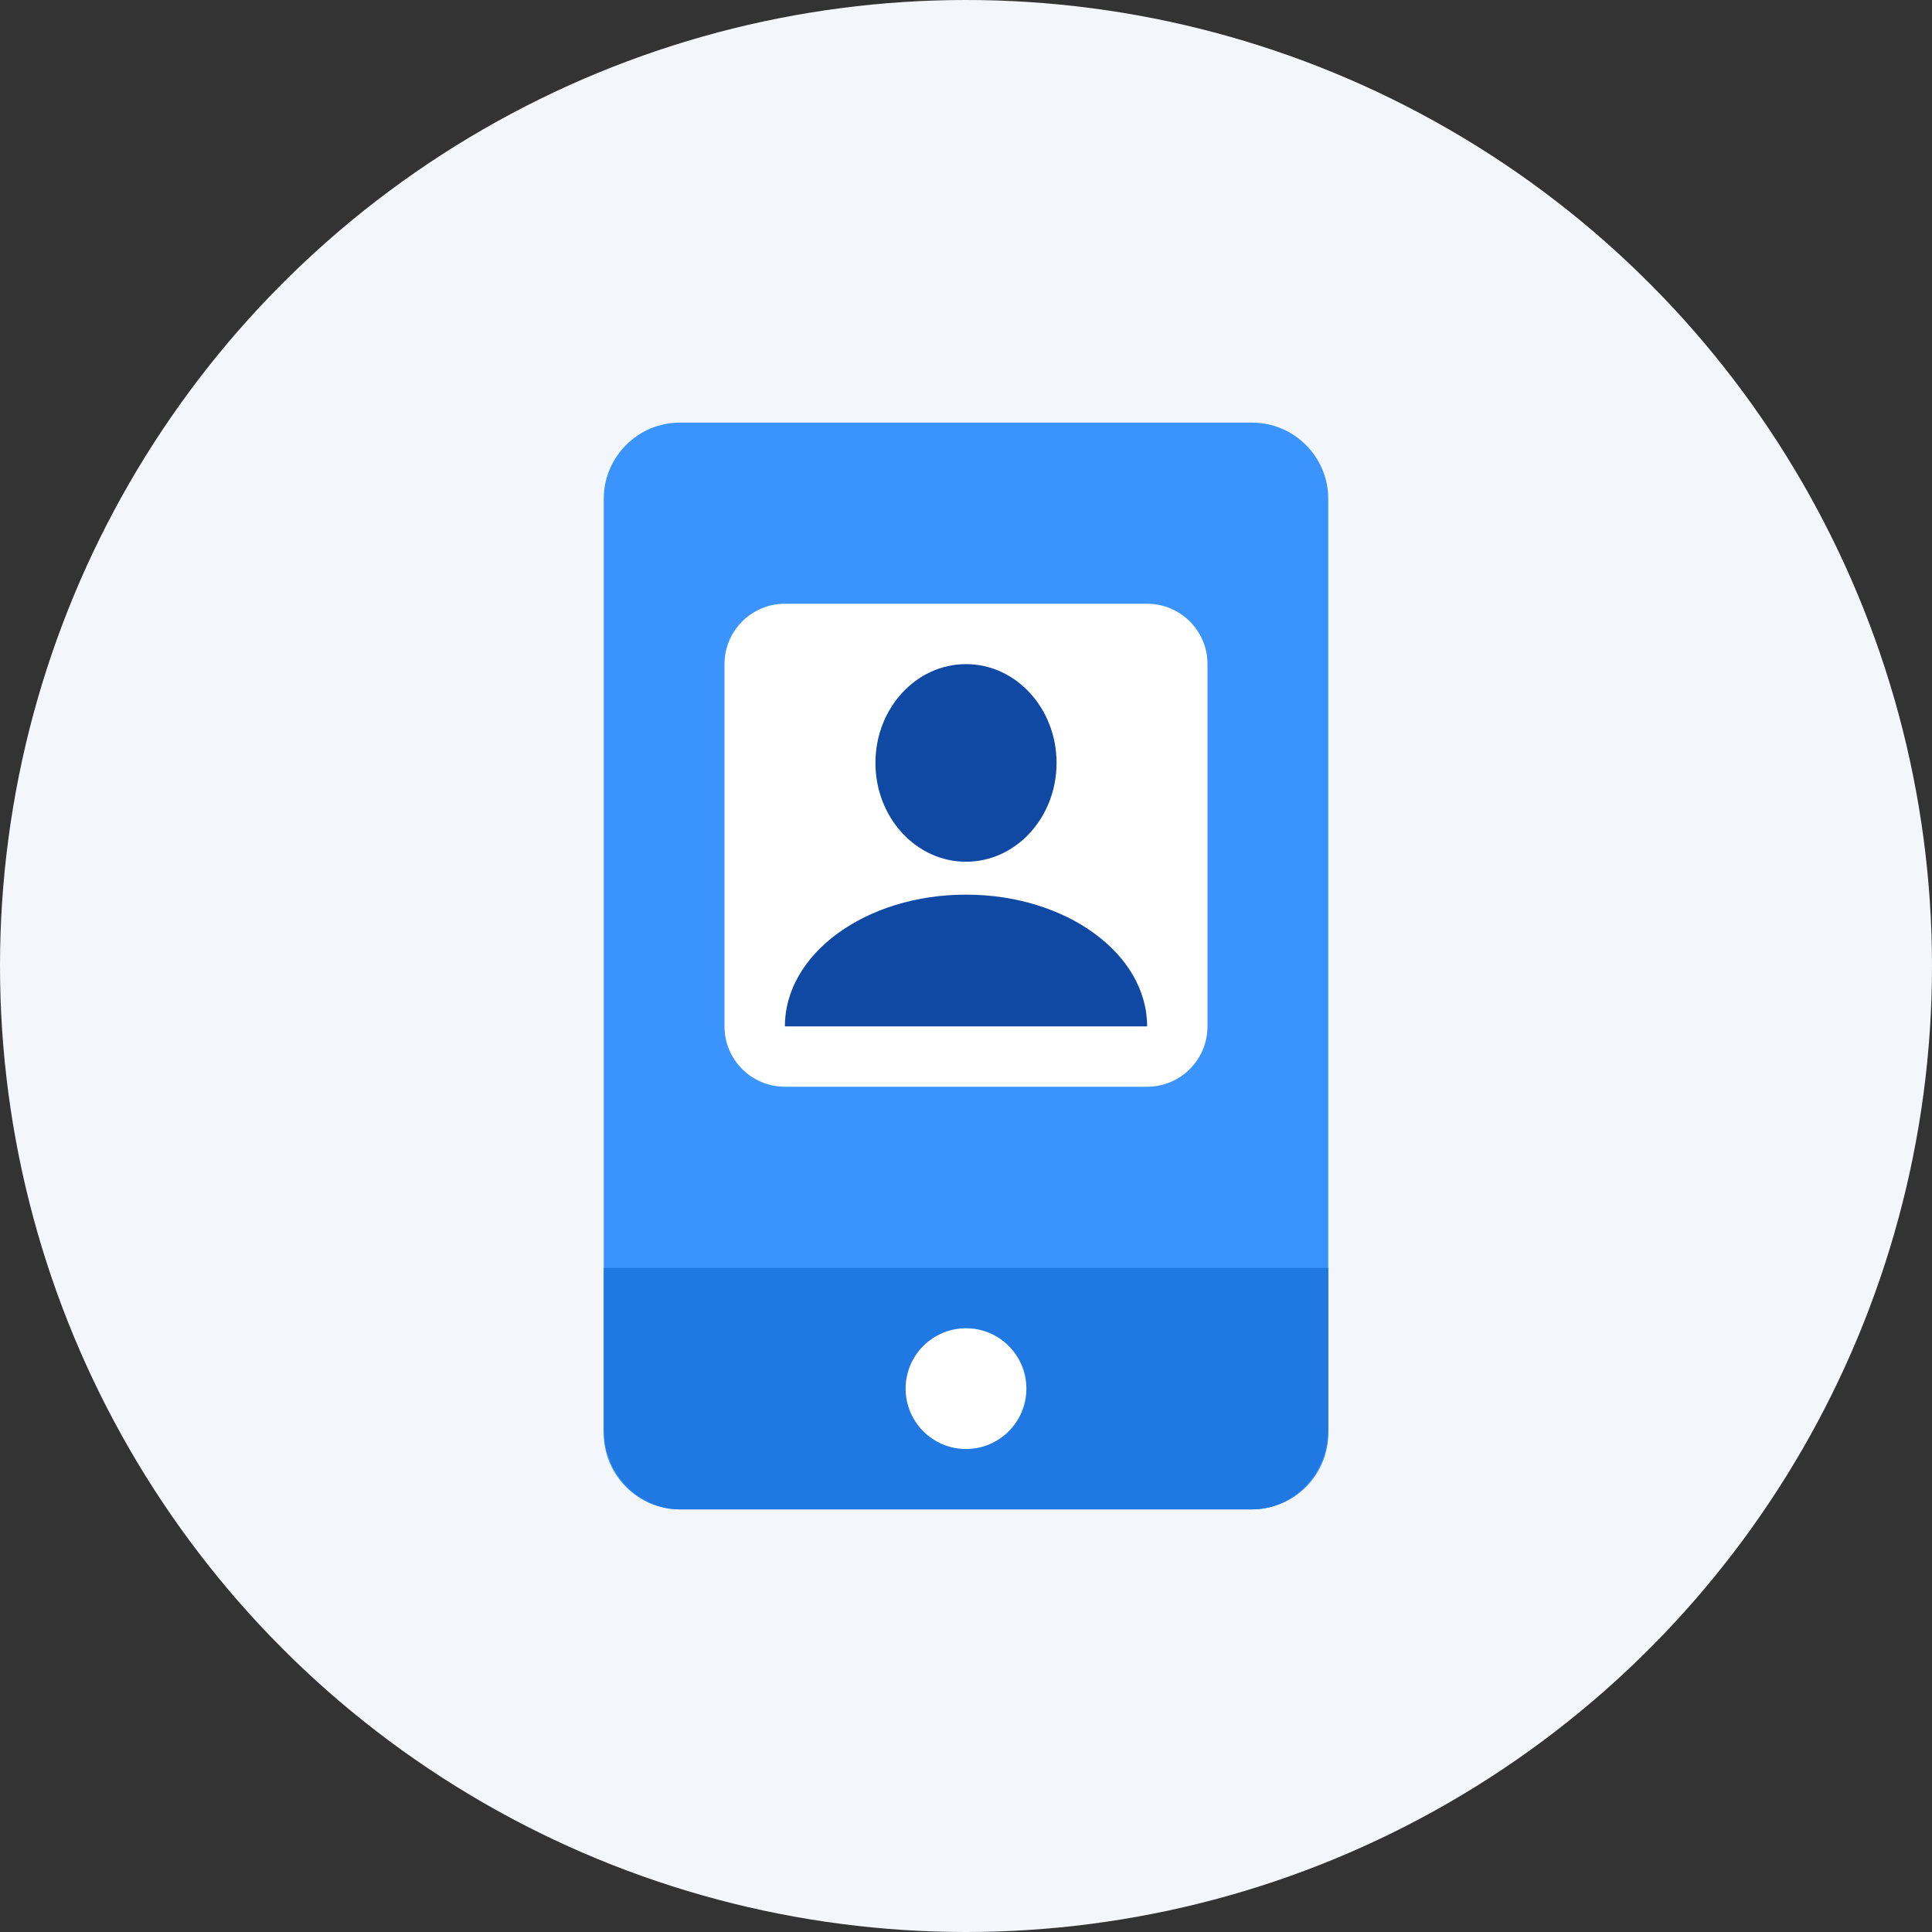 <svg width="32" height="32" viewBox="0 0 32 32" fill="none" xmlns="http://www.w3.org/2000/svg">
<rect x="0" y="0" width="32" height="32" fill="#333333" stroke="none"/>
<circle cx="16" cy="16" r="16" fill="#F3F6FB"/>
<path d="M20.737 7H11.263C10.566 7 10 7.566 10 8.263V23.737C10 24.434 10.566 25 11.263 25H20.737C21.434 25 22 24.434 22 23.737V8.263C22 7.566 21.434 7 20.737 7Z" fill="#3B94FD"/>
<path d="M10 21H22V23.675C22 24.404 21.432 25 20.737 25H11.263C10.568 25 10 24.404 10 23.675L10 21Z" fill="#2079E2"/>
<path d="M16 24C16.552 24 17 23.552 17 23C17 22.448 16.552 22 16 22C15.448 22 15 22.448 15 23C15 23.552 15.448 24 16 24Z" fill="white"/>
<path d="M19 10H13C12.448 10 12 10.448 12 11V17C12 17.552 12.448 18 13 18H19C19.552 18 20 17.552 20 17V11C20 10.448 19.552 10 19 10Z" fill="white"/>
<path d="M16 14.273C16.828 14.273 17.5 13.54 17.5 12.636C17.5 11.733 16.828 11 16 11C15.172 11 14.5 11.733 14.5 12.636C14.5 13.54 15.172 14.273 16 14.273Z" fill="#0F49A4"/>
<path d="M13 17C13 15.797 14.34 14.818 16 14.818C17.66 14.818 19 15.797 19 17H13Z" fill="#0F49A4"/>
</svg>
